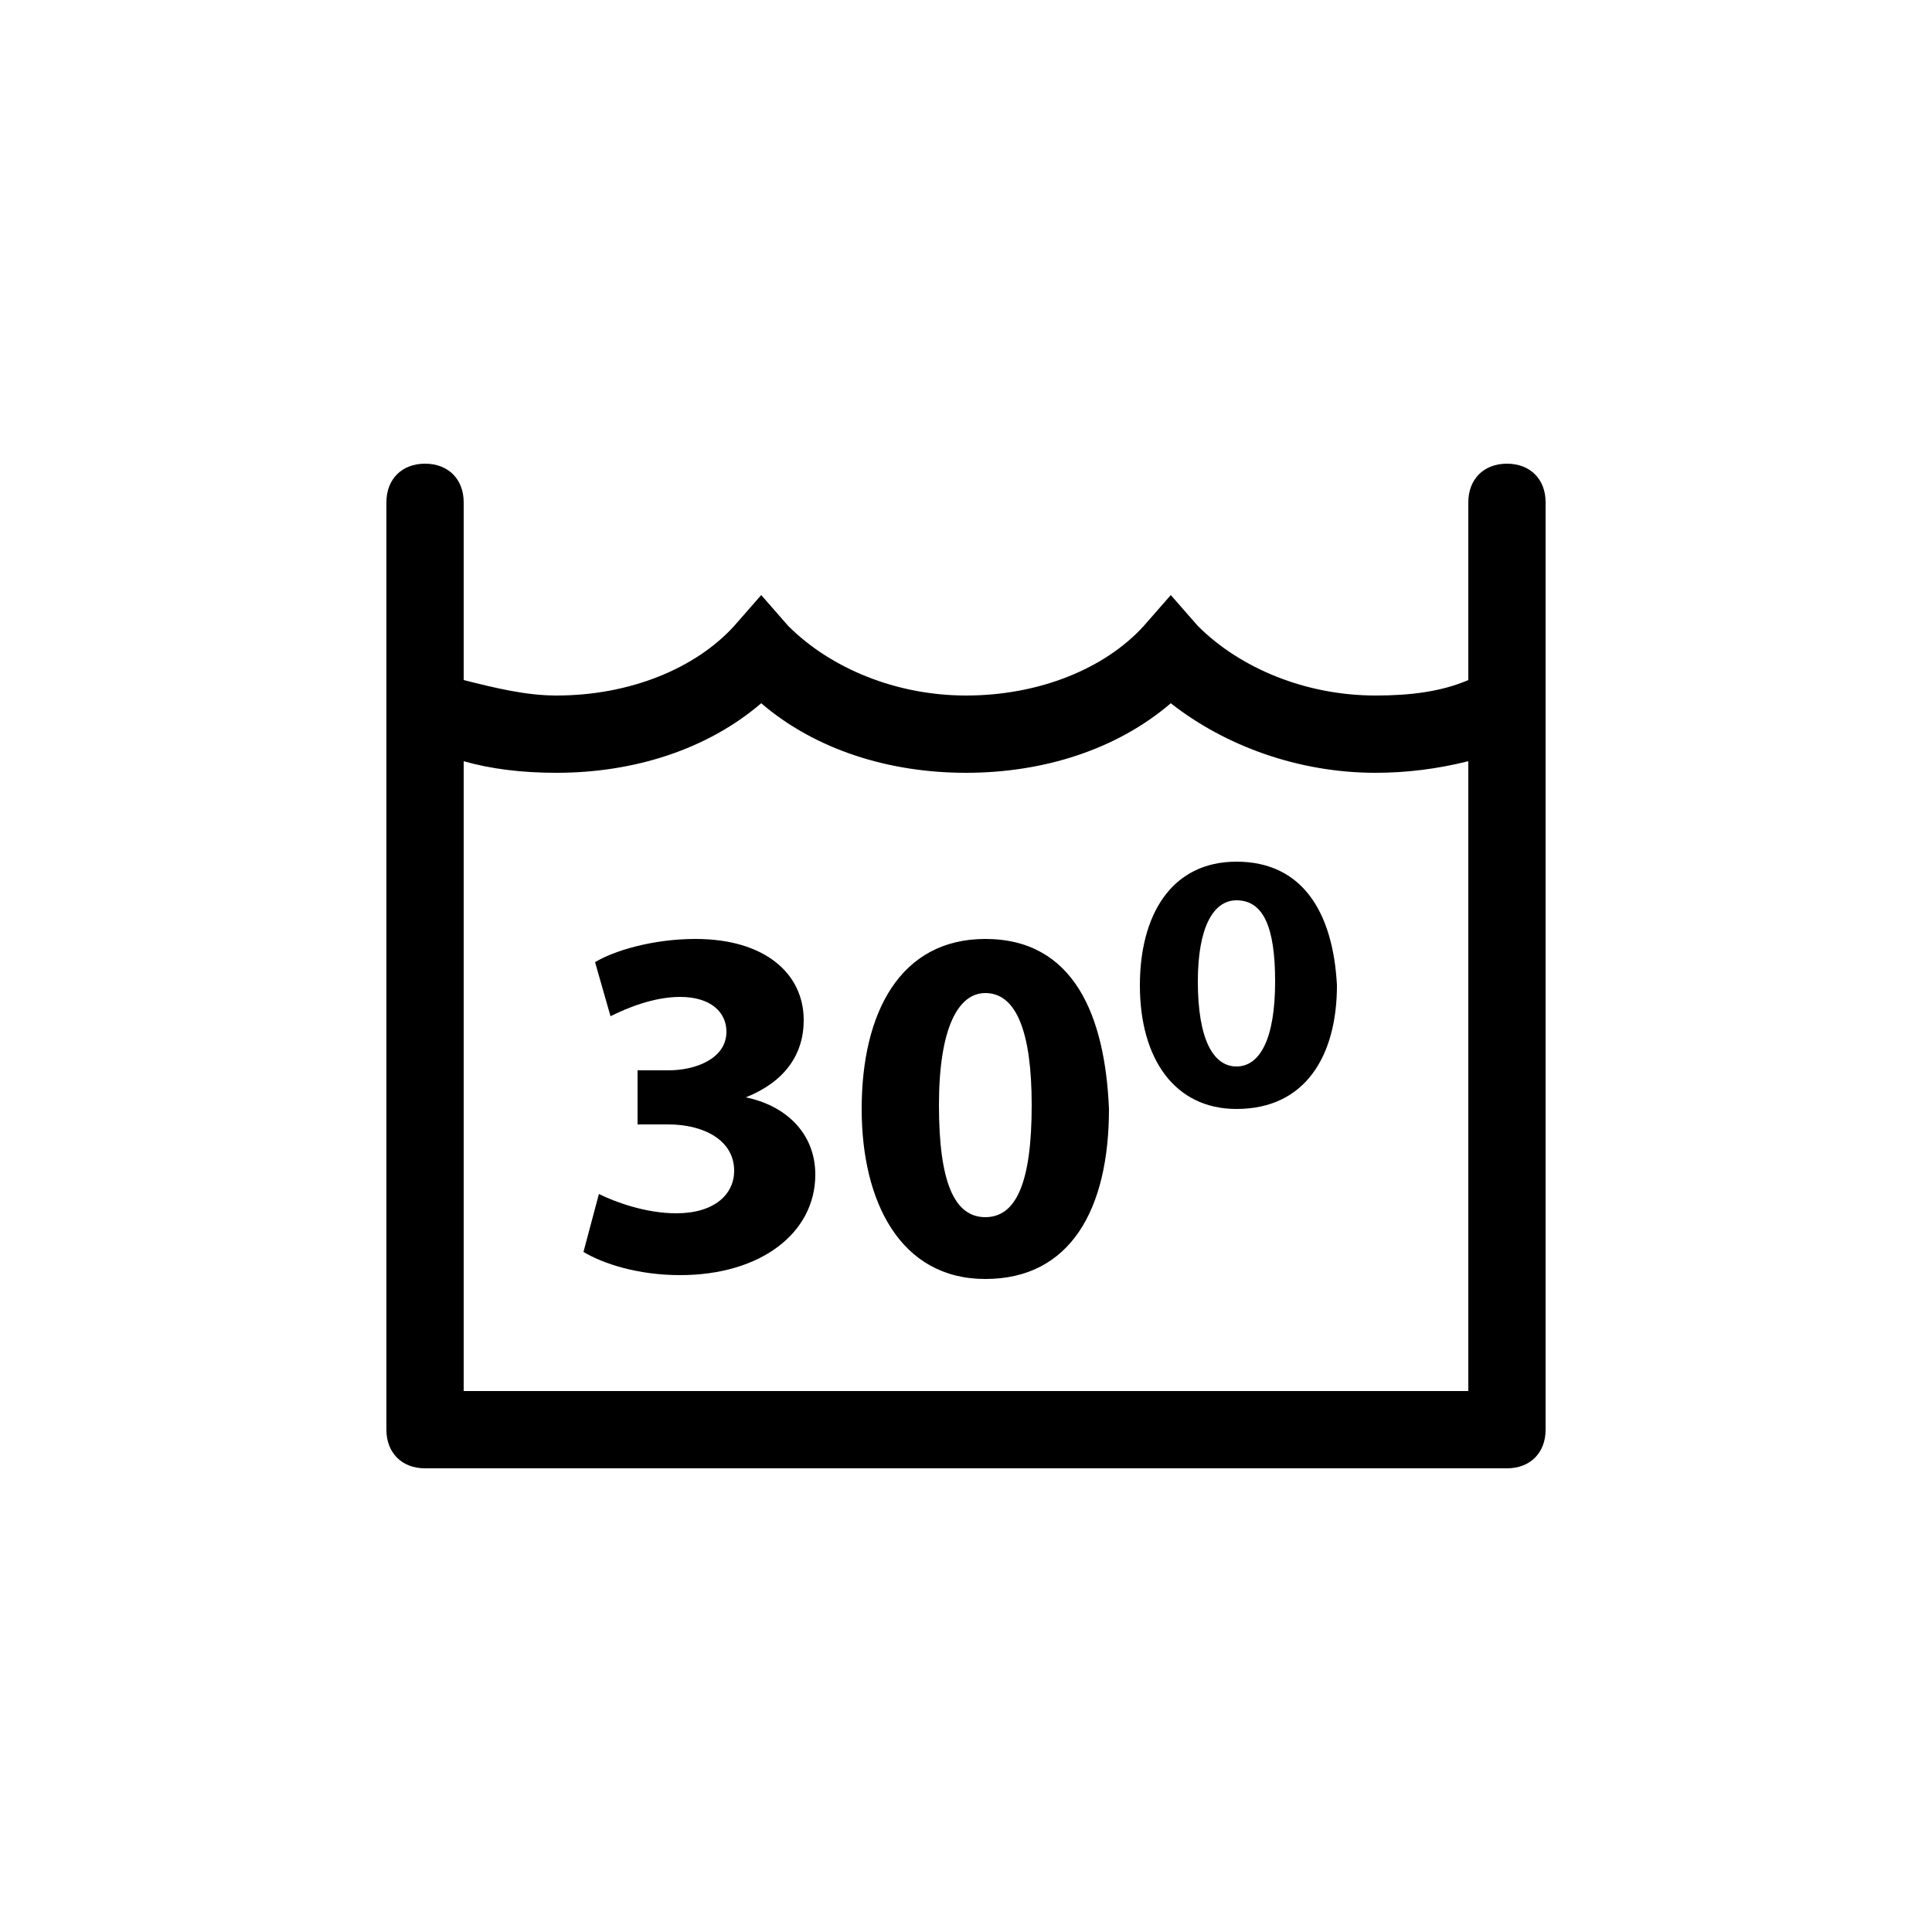 <?xml version="1.0" encoding="utf-8"?>
<!-- Generator: Adobe Illustrator 22.0.1, SVG Export Plug-In . SVG Version: 6.00 Build 0)  -->
<svg version="1.1" id="Layer_1" xmlns="http://www.w3.org/2000/svg" xmlns:xlink="http://www.w3.org/1999/xlink" x="0px" y="0px"
	 viewBox="0 0 50 50" style="enable-background:new 0 0 50 50;" xml:space="preserve">
<g>
	<path d="M39,12c-0.6,0-1,0.4-1,1v4.6c-0.7,0.3-1.5,0.4-2.4,0.4c-1.8,0-3.5-0.7-4.6-1.8l-0.7-0.8l-0.7,0.8c-1,1.1-2.7,1.8-4.6,1.8
		c-1.8,0-3.5-0.7-4.6-1.8l-0.7-0.8l-0.7,0.8c-1,1.1-2.7,1.8-4.6,1.8c-0.8,0-1.6-0.2-2.4-0.4V13c0-0.6-0.4-1-1-1s-1,0.4-1,1v24
		c0,0.6,0.4,1,1,1h28c0.6,0,1-0.4,1-1V13C40,12.4,39.6,12,39,12z M38,36H12V19.7c0.7,0.2,1.5,0.3,2.4,0.3c2,0,3.9-0.6,5.3-1.8
		C21.1,19.4,23,20,25,20s3.9-0.6,5.3-1.8c1.4,1.1,3.3,1.8,5.3,1.8c0.8,0,1.6-0.1,2.4-0.3V36z"/>
	<path d="M19.3,28.4L19.3,28.4c1-0.4,1.5-1.1,1.5-2c0-1.2-1-2.1-2.8-2.1c-1.1,0-2.1,0.3-2.6,0.6l0.4,1.4c0.4-0.2,1.1-0.5,1.8-0.5
		c0.8,0,1.2,0.4,1.2,0.9c0,0.7-0.8,1-1.5,1h-0.8v1.4h0.8c0.9,0,1.7,0.4,1.7,1.2c0,0.6-0.5,1.1-1.5,1.1c-0.8,0-1.6-0.3-2-0.5
		l-0.4,1.5c0.5,0.3,1.4,0.6,2.5,0.6c2.1,0,3.5-1.1,3.5-2.6C21.1,29.3,20.3,28.6,19.3,28.4z"/>
	<path d="M25.5,24.3c-2.2,0-3.2,1.9-3.2,4.4c0,2.4,1,4.4,3.2,4.4c2.2,0,3.2-1.8,3.2-4.4C28.6,26.3,27.8,24.3,25.5,24.3z M25.5,31.5
		c-0.8,0-1.2-0.9-1.2-2.9c0-2,0.5-2.9,1.2-2.9c0.8,0,1.2,1,1.2,2.9C26.7,30.6,26.3,31.5,25.5,31.5z"/>
	<path d="M32,22.3c-1.7,0-2.5,1.4-2.5,3.2c0,1.9,0.9,3.2,2.5,3.2c1.8,0,2.6-1.4,2.6-3.2C34.5,23.6,33.7,22.3,32,22.3z M32,27.6
		c-0.6,0-1-0.7-1-2.2c0-1.4,0.4-2.1,1-2.1c0.7,0,1,0.7,1,2.1C33,26.9,32.6,27.6,32,27.6z"/>
</g>
</svg>
